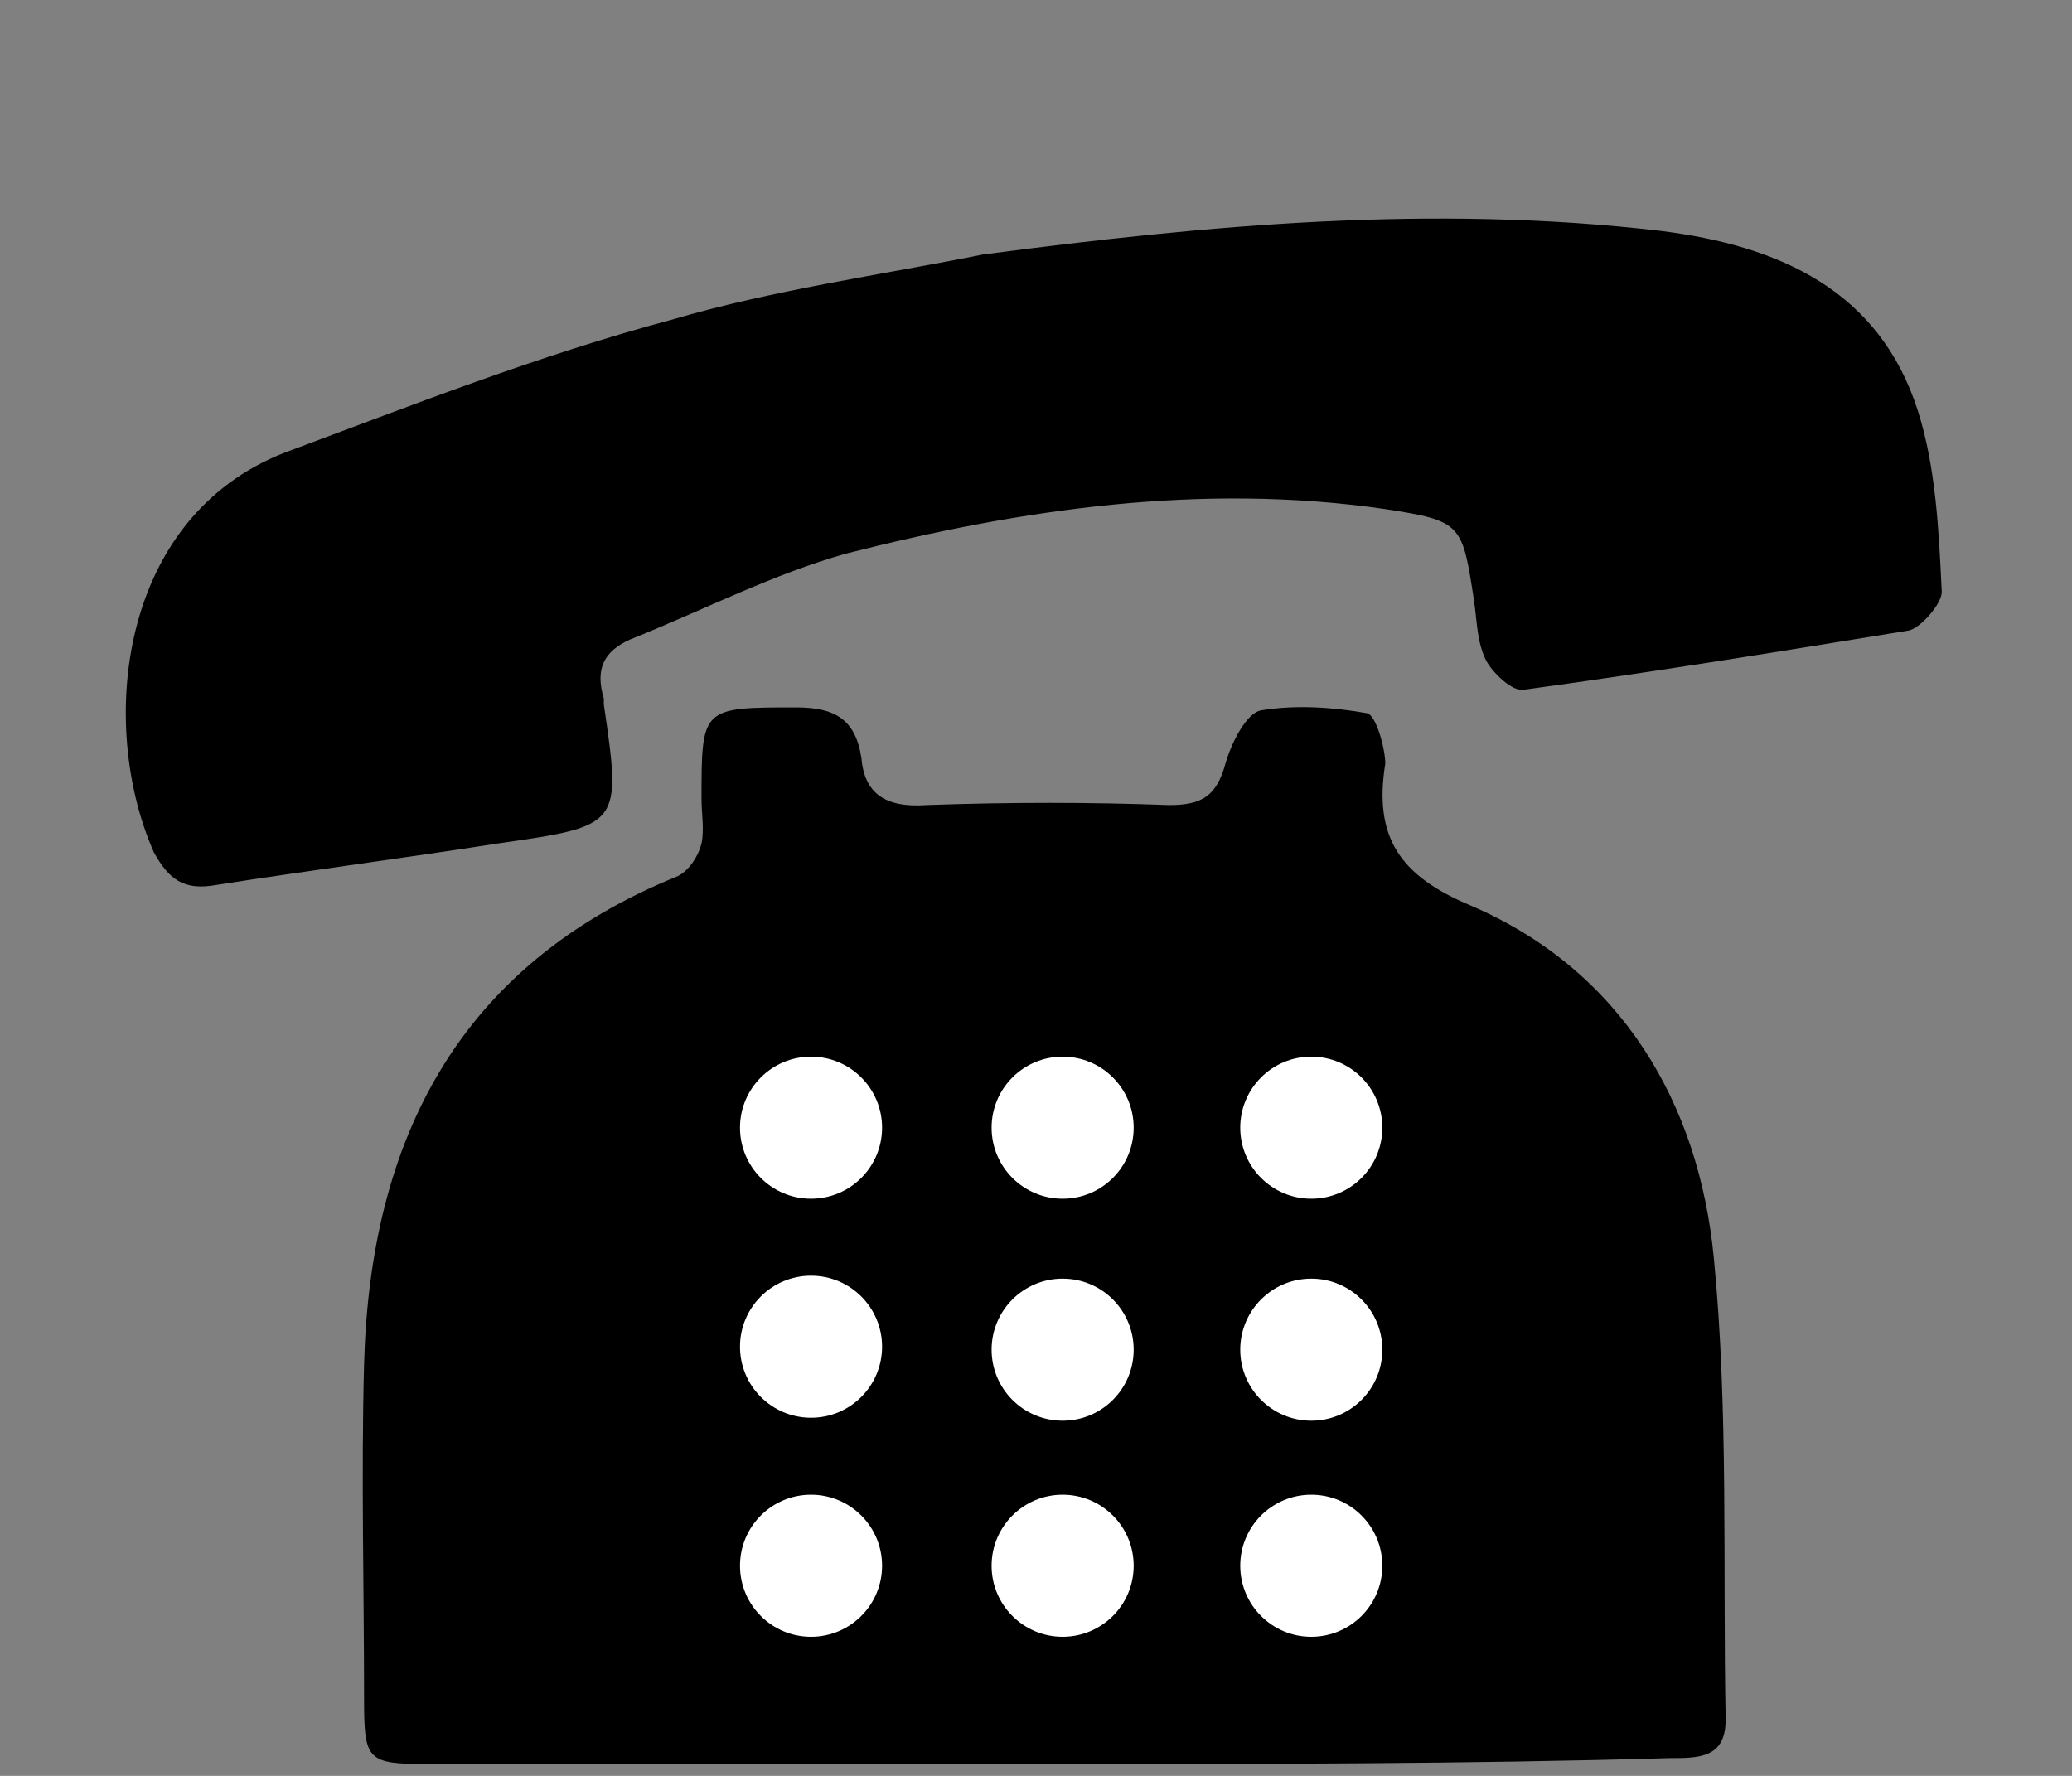 <?xml version="1.0" encoding="utf-8"?>
<!-- Generator: Adobe Illustrator 21.1.0, SVG Export Plug-In . SVG Version: 6.00 Build 0)  -->
<svg version="1.1" id="圖層_1" xmlns="http://www.w3.org/2000/svg" xmlns:xlink="http://www.w3.org/1999/xlink" x="0px" y="0px"
	 viewBox="0 0 70 60" style="enable-background:new 0 0 70 60;" xml:space="preserve">
<rect x="0" y="0" width="70" height="60" fill="#808080" stroke="none"/>
<style type="text/css">
	.st0{display:none;}
	.st1{display:inline;}
	.st2{fill:#FFFFFF;}
</style>
<g class="st0">
	<path class="st1" d="M35.4,54.5c-7.2,0-14.4,0-21.6,0c-2.2,0-2.2-0.1-2.2-2.3c0-3.9-0.1-7.8,0-11.7c0.2-7.9,3.4-14,11-17.1
		c0.4-0.2,0.7-0.7,0.9-1.2c0.1-0.5,0-1,0-1.6c0-3.2,0-3.2,3.3-3.2c1.4,0,2.1,0.4,2.2,1.8c0.1,1.3,0.9,1.7,2.2,1.7
		c2.9-0.1,5.7-0.1,8.6,0c1.1,0,1.6-0.3,2-1.4c0.2-0.7,0.7-1.8,1.2-1.9c1.2-0.2,2.5-0.1,3.8,0.1c0.3,0.1,0.7,1.2,0.6,1.8
		c-0.4,2.5,0.5,3.9,3,5c5.3,2.3,8,6.9,8.6,12.4c0.6,5.3,0.3,10.8,0.5,16.2c0,1.4-1,1.3-2,1.3C50,54.5,42.7,54.5,35.4,54.5z"/>
	<path class="st1" d="M36,4.2c8,0.1,15.8,0.6,23.6,2.7c4,1.1,7.3,3.2,8.1,7.6c0.3,2.1,0.1,4.2-0.1,6.4c0,0.4-0.9,1.1-1.4,1.1
		c-4.5,0.1-9.1,0.1-13.6,0c-0.4,0-1-0.7-1.2-1.3c-0.2-0.6-0.1-1.4-0.1-2.1c0-2.8,0-2.8-2.7-3.6c-6.2-1.8-12.6-1.9-19-1.2
		c-2.7,0.3-5.3,1.2-7.9,1.8c-1,0.2-1.4,0.9-1.3,1.9c0,0.1,0,0.1,0,0.2c0,4.3,0,4.3-4.4,4.3c-3.3,0-6.6,0-9.9,0c-1.2,0-1.6-0.4-2-1.5
		C2.9,15.9,4.6,8.8,10.8,7.4c4.6-1,9.4-2,14.1-2.7C28.6,4.3,32.3,4.3,36,4.2z"/>
</g>
<circle class="st2" cx="27.5" cy="38.3" r="2.4"/>
<circle class="st2" cx="35.9" cy="38.3" r="2.4"/>
<circle class="st2" cx="44.4" cy="38.3" r="2.4"/>
<circle class="st2" cx="27.5" cy="45.7" r="2.4"/>
<circle class="st2" cx="35.9" cy="45.8" r="2.4"/>
<circle class="st2" cx="44.4" cy="45.8" r="2.4"/>
<circle class="st2" cx="27.5" cy="53.1" r="2.4"/>
<circle class="st2" cx="35.9" cy="53.1" r="2.4"/>
<circle class="st2" cx="44.4" cy="53.1" r="2.4"/>
<g>
	<path d="M35.4,59.6c-7,0-13.9,0-20.9,0c-2.1,0-2.2-0.1-2.2-2.2c0-3.8-0.1-7.5,0-11.3c0.2-7.6,3.2-13.5,10.6-16.5
		c0.4-0.2,0.7-0.7,0.8-1.1c0.1-0.5,0-1,0-1.5c0-3.1,0-3.1,3.2-3.1c1.3,0,2,0.4,2.2,1.7c0.1,1.2,0.8,1.7,2.2,1.6
		c2.8-0.1,5.5-0.1,8.2,0c1.1,0,1.6-0.3,1.9-1.4c0.2-0.7,0.7-1.7,1.2-1.8c1.2-0.2,2.5-0.1,3.6,0.1c0.3,0.1,0.6,1.2,0.6,1.7
		c-0.4,2.5,0.5,3.8,2.9,4.8c5.1,2.2,7.7,6.7,8.2,11.9c0.5,5.1,0.3,10.4,0.4,15.6c0,1.3-0.9,1.3-1.9,1.3
		C49.6,59.6,42.5,59.6,35.4,59.6z"/>
	<path d="M33.2,8.6c7.6-1,15.2-1.7,22.9-0.8c4,0.5,7.4,2,8.7,6.1c0.6,1.9,0.7,4,0.8,6.1c0,0.4-0.7,1.2-1.1,1.3
		c-4.3,0.7-8.6,1.4-13,2c-0.4,0.1-1.1-0.6-1.3-1c-0.3-0.6-0.3-1.3-0.4-2c-0.4-2.6-0.4-2.7-3-3.1c-6.2-0.9-12.3,0-18.2,1.5
		c-2.5,0.7-4.8,1.9-7.3,2.9c-0.9,0.4-1.2,1-0.9,2c0,0.1,0,0.1,0,0.2c0.6,4.1,0.6,4.1-3.6,4.7c-3.2,0.5-6.3,0.9-9.5,1.4
		c-1.1,0.2-1.6-0.2-2.1-1.1C3.3,24.5,4,17.5,9.6,15.3c4.3-1.6,8.6-3.3,13.1-4.5C26.1,9.8,29.7,9.3,33.2,8.6z"/>
</g>
<circle class="st2" cx="27.4" cy="38.1" r="2.4"/>
<circle class="st2" cx="35.9" cy="38.1" r="2.4"/>
<circle class="st2" cx="44.3" cy="38.1" r="2.4"/>
<circle class="st2" cx="27.4" cy="45.5" r="2.4"/>
<circle class="st2" cx="35.9" cy="45.6" r="2.4"/>
<circle class="st2" cx="44.3" cy="45.6" r="2.4"/>
<circle class="st2" cx="27.4" cy="52.9" r="2.4"/>
<circle class="st2" cx="35.9" cy="52.9" r="2.4"/>
<circle class="st2" cx="44.3" cy="52.9" r="2.4"/>
<path class="st0" d="M28.9,6.3c7-2.7,14.1-5.1,21.6-6.1c4-0.5,7.5,0.2,9.8,3.8c1,1.7,1.5,3.7,2.1,5.6c0.1,0.4-0.4,1.3-0.8,1.4
	c-3.9,1.7-7.9,3.3-11.9,4.8c-0.4,0.1-1.2-0.3-1.5-0.7c-0.4-0.5-0.6-1.2-0.8-1.8c-1-2.4-1-2.5-3.6-2.2c-6.1,0.6-11.7,2.8-17,5.7
	c-2.2,1.2-4.2,2.9-6.3,4.4c-0.8,0.6-0.9,1.3-0.4,2.1c0,0,0,0.1,0.1,0.2c1.5,3.8,1.5,3.8-2.3,5.4c-2.9,1.2-5.8,2.3-8.7,3.6
	c-1,0.4-1.6,0.2-2.2-0.6C4.1,28.3,3.1,21.5,8,18.2c3.7-2.6,7.4-5.1,11.4-7.3C22.4,9,25.7,7.7,28.9,6.3z"/>
</svg>
